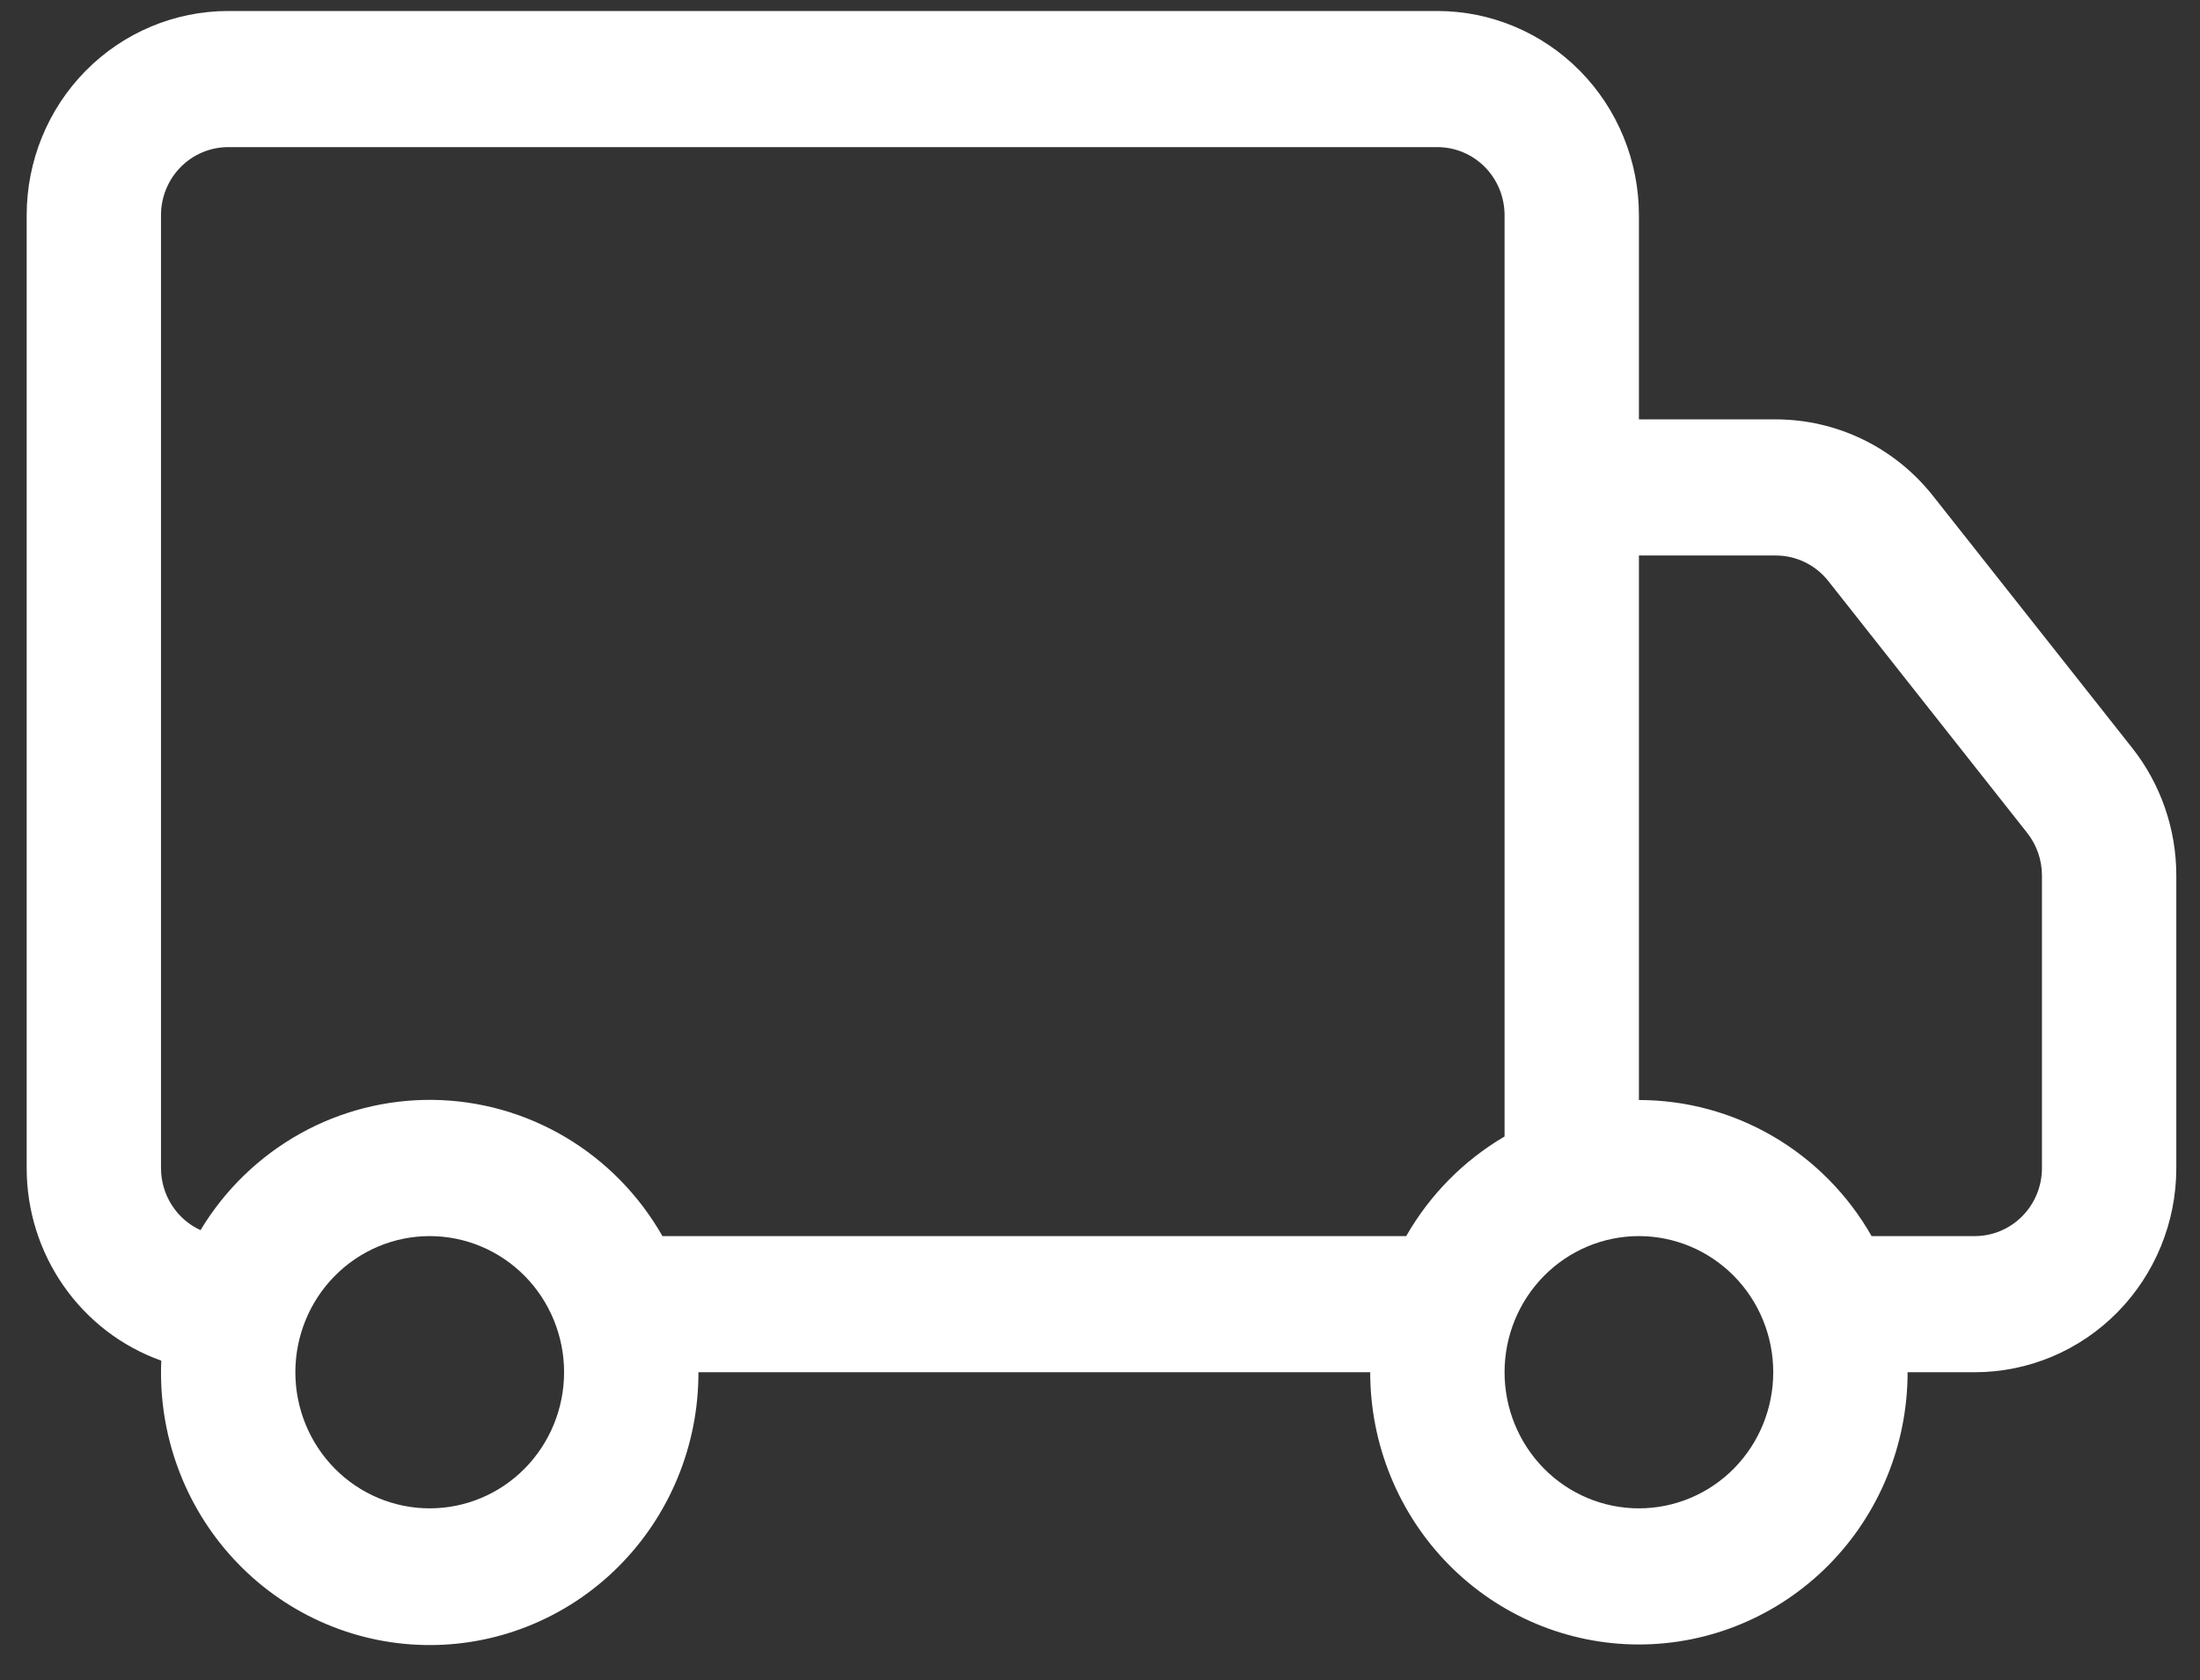 <svg width="55" height="42" viewBox="0 0 55 42" fill="none" xmlns="http://www.w3.org/2000/svg">
<rect x="0" y="0" width="55" height="42" fill="#333333" stroke="none"/>
<path d="M0.667 5.379C0.667 4.026 1.197 2.727 2.142 1.77C3.087 0.813 4.369 0.275 5.705 0.275H35.934C37.271 0.275 38.552 0.813 39.497 1.77C40.442 2.727 40.973 4.026 40.973 5.379V10.484H44.399C45.154 10.485 45.899 10.657 46.579 10.989C47.259 11.32 47.857 11.803 48.328 12.4L53.303 18.695C54.019 19.601 54.408 20.727 54.408 21.887V29.2C54.408 30.554 53.877 31.852 52.932 32.809C51.987 33.767 50.706 34.304 49.37 34.304H47.69C47.69 36.109 46.983 37.841 45.723 39.117C44.463 40.393 42.754 41.11 40.973 41.11C39.191 41.11 37.482 40.393 36.222 39.117C34.963 37.841 34.255 36.109 34.255 34.304H17.461C17.463 35.212 17.286 36.11 16.94 36.947C16.594 37.784 16.087 38.542 15.448 39.177C14.808 39.813 14.05 40.312 13.218 40.646C12.386 40.98 11.495 41.143 10.6 41.123C9.705 41.104 8.823 40.904 8.005 40.534C7.187 40.164 6.451 39.633 5.839 38.97C5.227 38.308 4.752 37.529 4.442 36.678C4.131 35.827 3.992 34.922 4.032 34.015C3.048 33.664 2.196 33.013 1.593 32.15C0.99 31.288 0.666 30.257 0.667 29.2L0.667 5.379ZM5.013 30.752C5.62 29.744 6.476 28.915 7.495 28.344C8.515 27.773 9.664 27.481 10.829 27.496C11.994 27.511 13.135 27.833 14.14 28.43C15.145 29.027 15.979 29.879 16.561 30.901H35.155C35.746 29.868 36.594 29.009 37.614 28.411V5.379C37.614 4.928 37.437 4.495 37.122 4.176C36.807 3.857 36.38 3.678 35.934 3.678H5.705C5.259 3.678 4.832 3.857 4.517 4.176C4.202 4.495 4.025 4.928 4.025 5.379V29.2C4.025 29.527 4.118 29.848 4.293 30.123C4.468 30.399 4.718 30.617 5.013 30.752ZM40.973 27.499C42.152 27.499 43.31 27.813 44.331 28.41C45.353 29.008 46.201 29.867 46.79 30.901H49.37C49.815 30.901 50.242 30.722 50.557 30.403C50.872 30.084 51.049 29.651 51.049 29.2V21.884C51.048 21.498 50.918 21.123 50.68 20.822L45.709 14.527C45.551 14.327 45.352 14.166 45.126 14.056C44.899 13.945 44.65 13.887 44.399 13.887H40.973V27.499ZM10.743 30.901C9.852 30.901 8.998 31.26 8.368 31.898C7.738 32.536 7.384 33.402 7.384 34.304C7.384 35.207 7.738 36.072 8.368 36.711C8.998 37.349 9.852 37.707 10.743 37.707C11.634 37.707 12.488 37.349 13.118 36.711C13.748 36.072 14.102 35.207 14.102 34.304C14.102 33.402 13.748 32.536 13.118 31.898C12.488 31.26 11.634 30.901 10.743 30.901ZM40.973 30.901C40.082 30.901 39.227 31.26 38.598 31.898C37.968 32.536 37.614 33.402 37.614 34.304C37.614 35.207 37.968 36.072 38.598 36.711C39.227 37.349 40.082 37.707 40.973 37.707C41.863 37.707 42.718 37.349 43.348 36.711C43.978 36.072 44.331 35.207 44.331 34.304C44.331 33.402 43.978 32.536 43.348 31.898C42.718 31.26 41.863 30.901 40.973 30.901Z" fill="white"/>
</svg>
